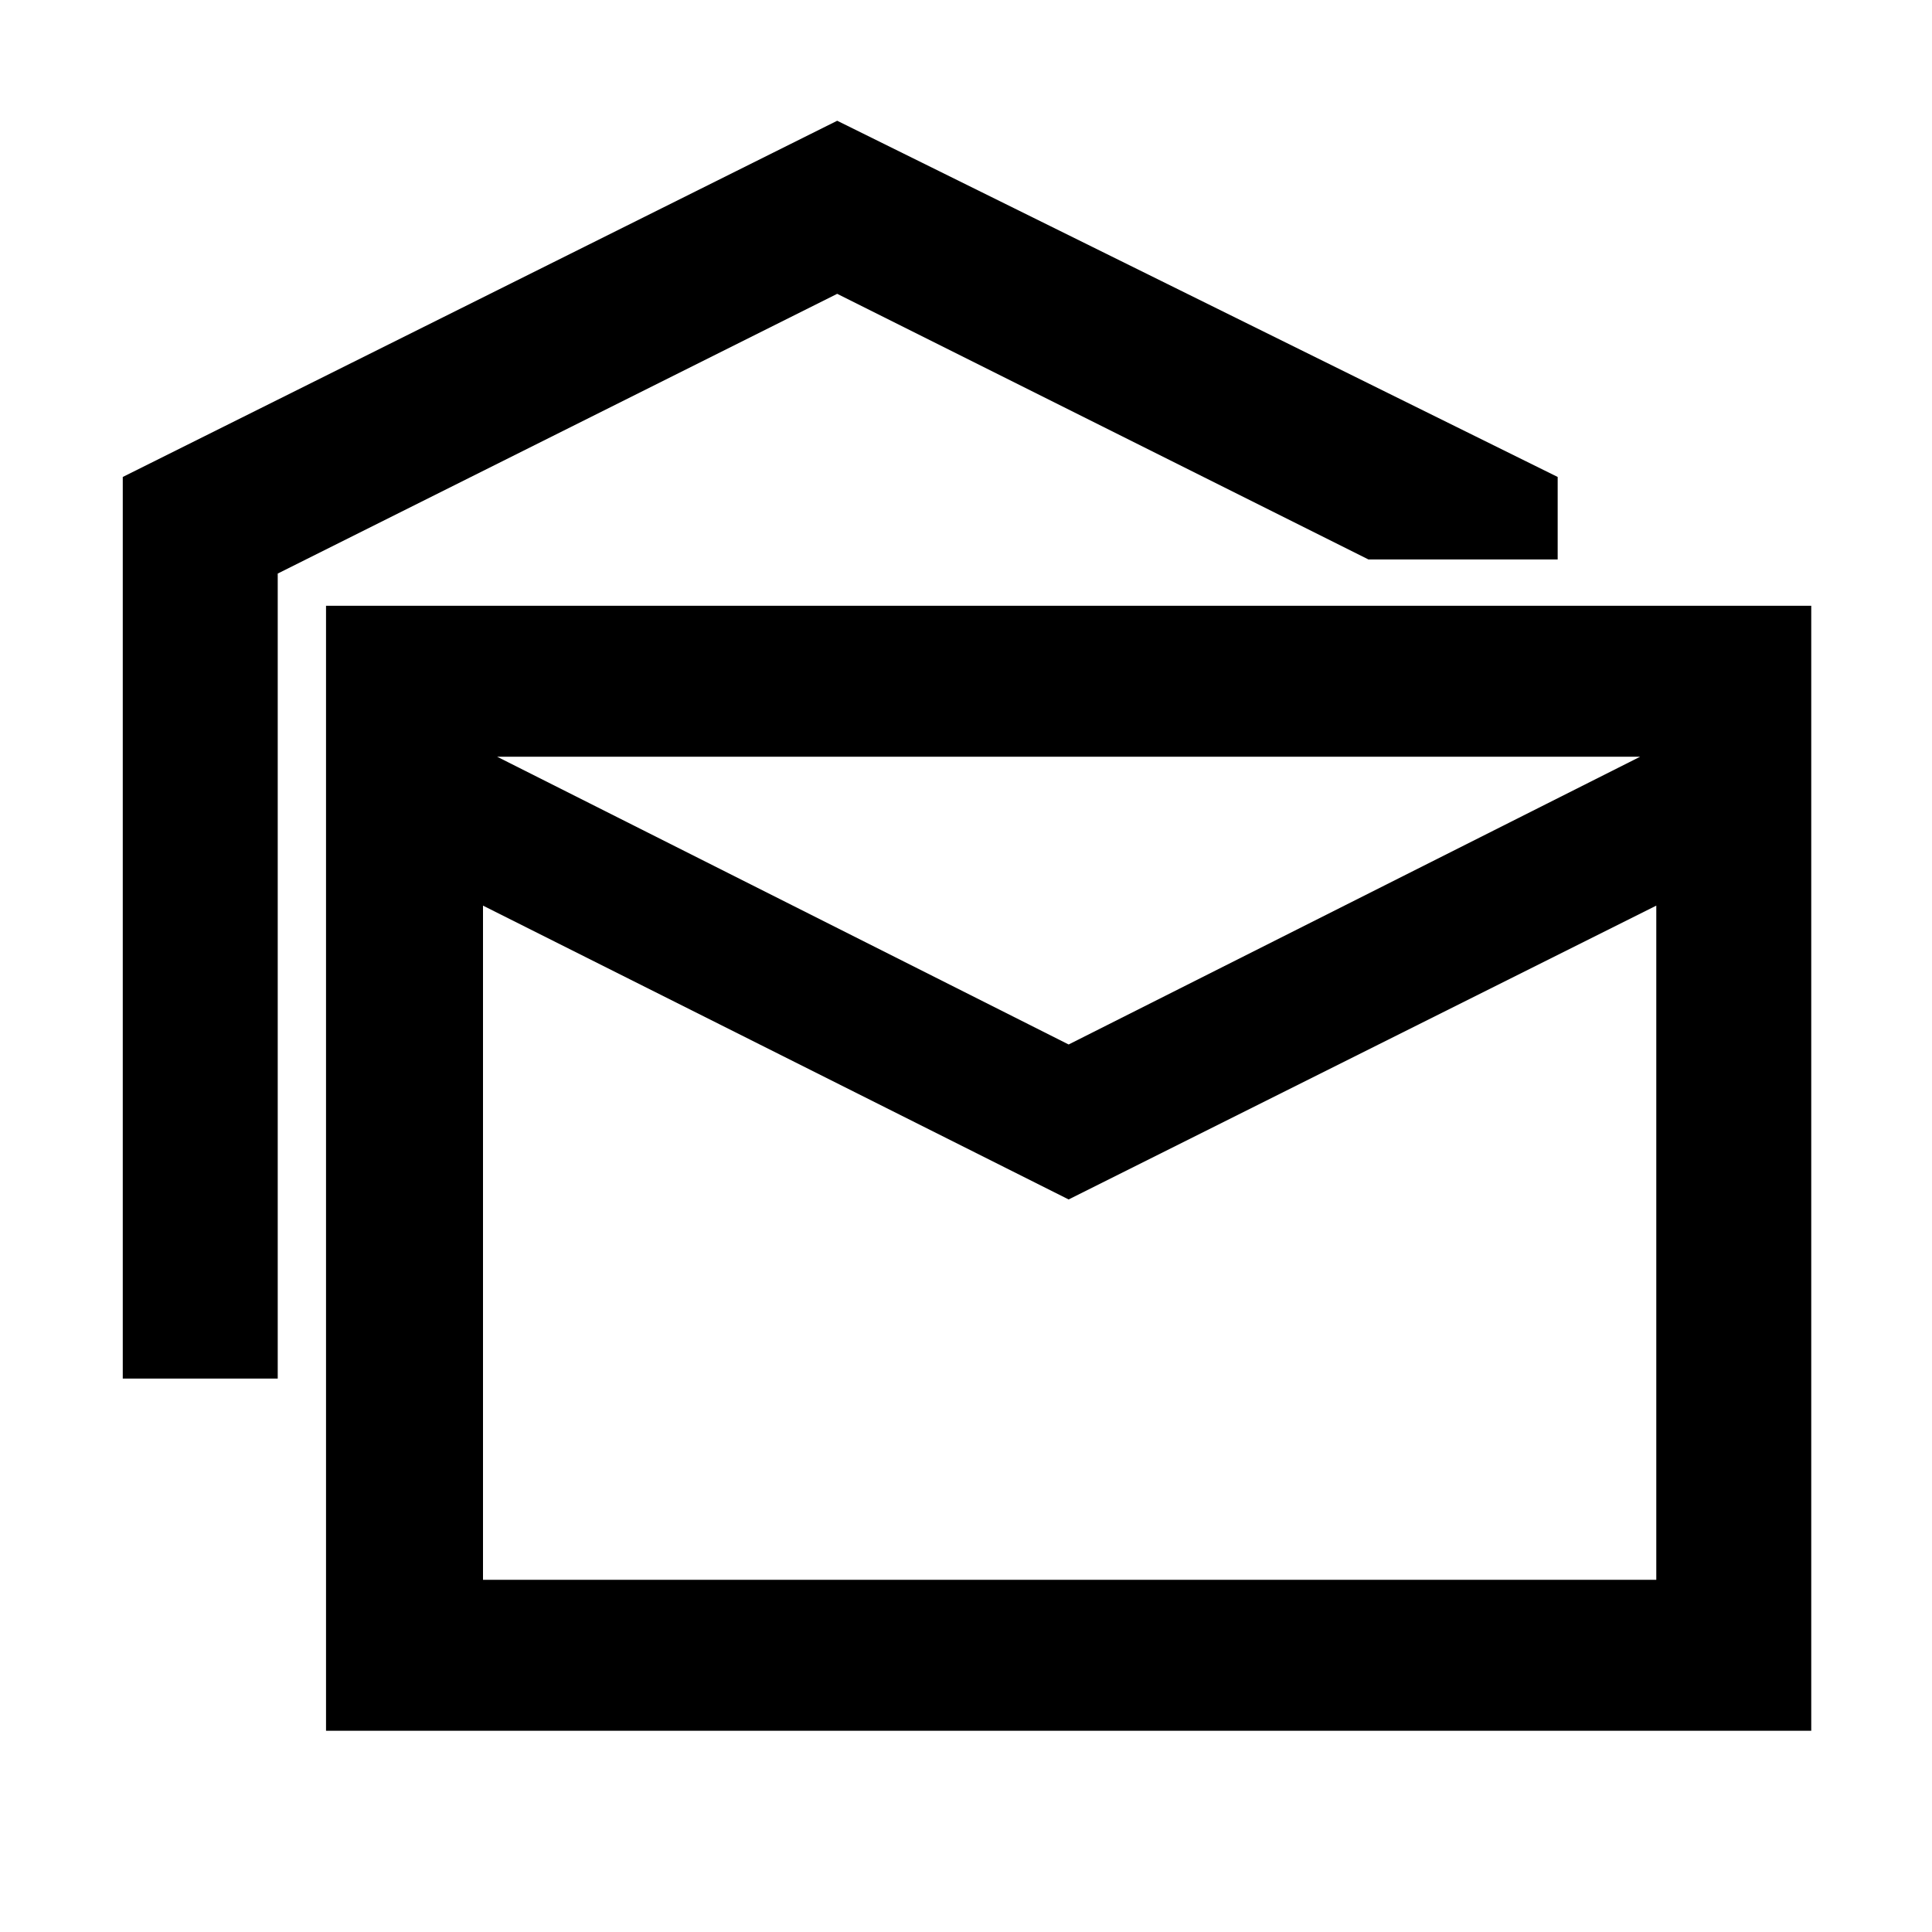 <svg xmlns="http://www.w3.org/2000/svg" height="48" width="48"><path d="M3.05 34.25V11.85L20.8 3L38.7 11.85V13.9H34L20.8 7.3L6.9 14.25V34.25ZM8.1 43V15.05H45V43ZM26.55 29.8 12 22.5V39.25H41.15V22.5ZM26.55 25.95 40.75 18.8H12.35ZM12 39.25V18.8V39.25Z"/></svg>